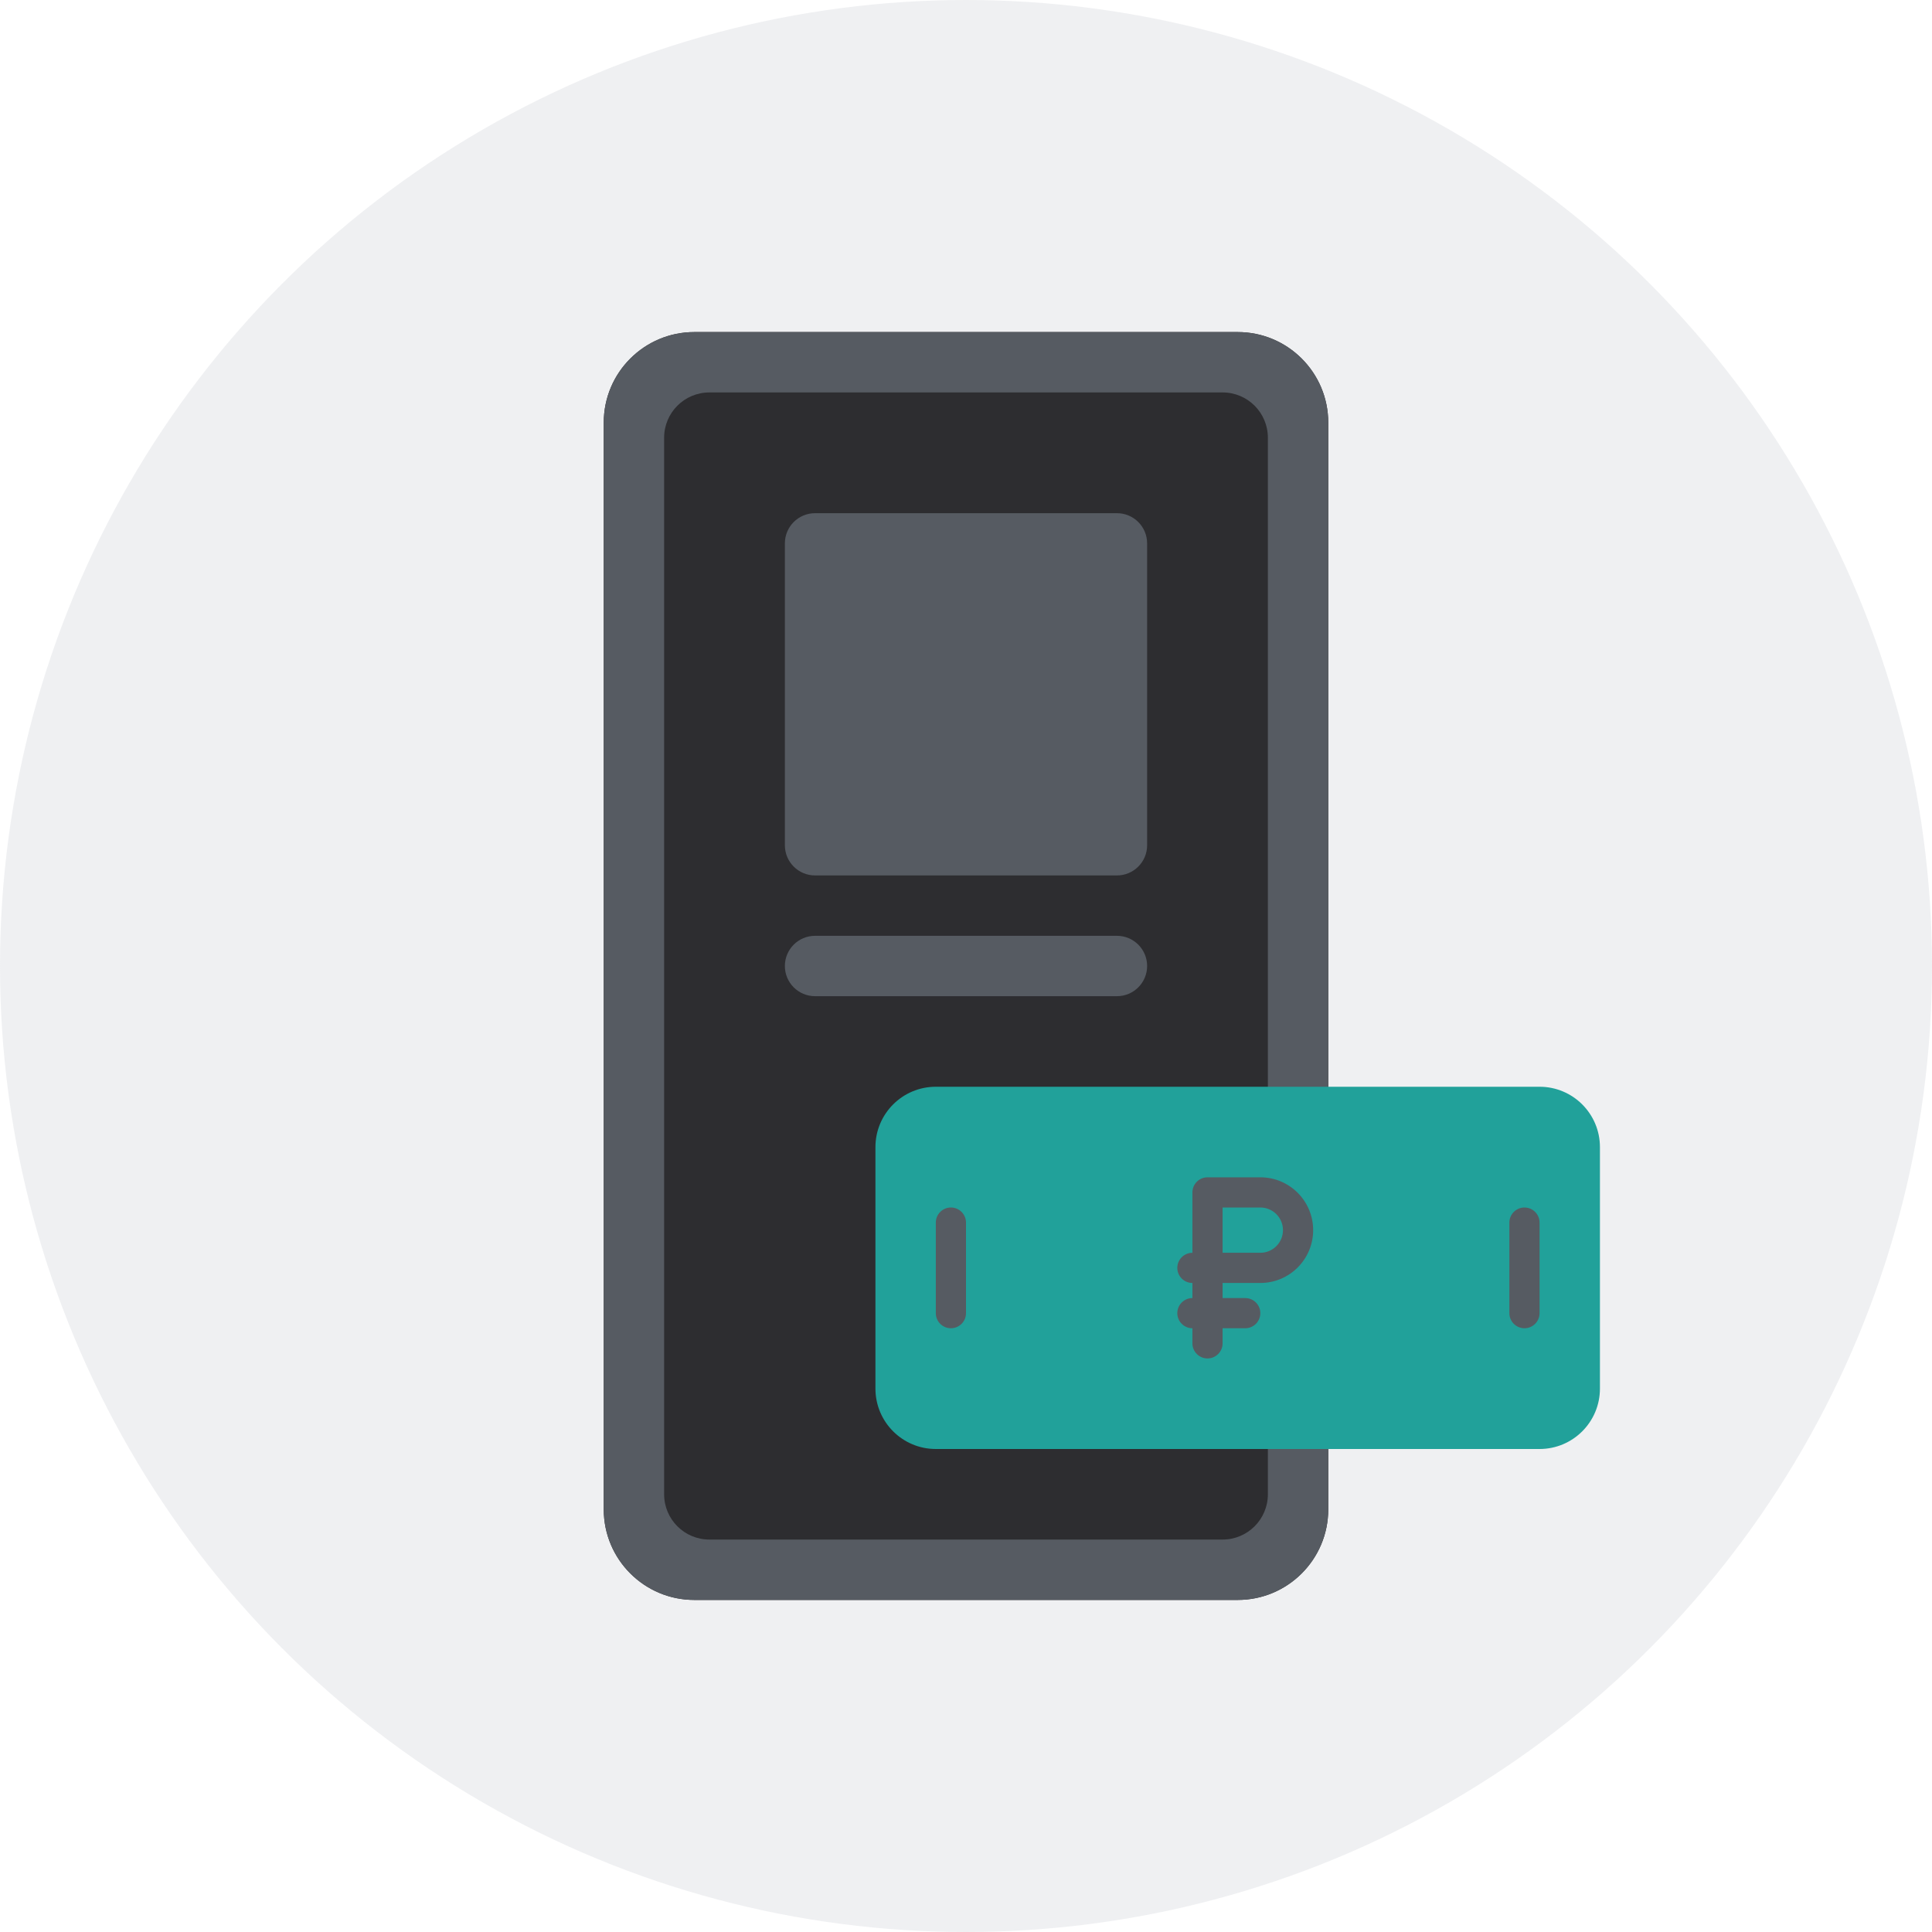 <svg width="128" height="128" viewBox="0 0 128 128" fill="none" xmlns="http://www.w3.org/2000/svg">
<circle cx="64" cy="64" r="64" fill="#B2B8BF" fill-opacity="0.2"/>
<g filter="url(#filter0_d_14028_638)">
<path d="M40 28C40 24.686 42.686 22 46 22H82C85.314 22 88 24.686 88 28V100C88 103.314 85.314 106 82 106H46C42.686 106 40 103.314 40 100V28Z" fill="#2D2D30"/>
</g>
<path fill-rule="evenodd" clip-rule="evenodd" d="M46 22C42.686 22 40 24.686 40 28V100C40 103.314 42.686 106 46 106H82C85.314 106 88 103.314 88 100V28C88 24.686 85.314 22 82 22H46ZM47 26C45.343 26 44 27.343 44 29V99C44 100.657 45.343 102 47 102H81C82.657 102 84 100.657 84 99V29C84 27.343 82.657 26 81 26H47ZM52 64C52 62.895 52.895 62 54 62H74C75.105 62 76 62.895 76 64C76 65.105 75.105 66 74 66H54C52.895 66 52 65.105 52 64ZM54 34C52.895 34 52 34.895 52 36V56C52 57.105 52.895 58 54 58H74C75.105 58 76 57.105 76 56V36C76 34.895 75.105 34 74 34H54Z" fill="#565B62"/>
<path d="M58 76C58 73.791 59.791 72 62 72H102C104.209 72 106 73.791 106 76V92C106 94.209 104.209 96 102 96H62C59.791 96 58 94.209 58 92V76Z" fill="#21A19A"/>
<path fill-rule="evenodd" clip-rule="evenodd" d="M83.5 78H80C79.448 78 79 78.448 79 79V83C78.448 83 78 83.448 78 84C78 84.552 78.448 85 79 85V86C78.448 86 78 86.448 78 87C78 87.552 78.448 88 79 88V89C79 89.552 79.448 90 80 90C80.552 90 81 89.552 81 89V88H82.5C83.052 88 83.5 87.552 83.5 87C83.5 86.448 83.052 86 82.5 86H81V85L83 85L83.5 85C85.433 85 87 83.433 87 81.5C87 79.567 85.433 78 83.5 78ZM83.5 83H83.001L83 83H81V80H83.5C84.328 80 85 80.672 85 81.5C85 82.328 84.328 83 83.5 83ZM63 80C63.552 80 64 80.448 64 81L64 87C64 87.552 63.552 88 63 88C62.448 88 62 87.552 62 87V81C62 80.448 62.448 80 63 80ZM101 80C101.552 80 102 80.448 102 81V87C102 87.552 101.552 88 101 88C100.448 88 100 87.552 100 87V81C100 80.448 100.448 80 101 80Z" fill="#565B62"/>
<defs>
<filter id="filter0_d_14028_638" x="30" y="12" width="68" height="104" filterUnits="userSpaceOnUse" color-interpolation-filters="sRGB">
<feFlood flood-opacity="0" result="BackgroundImageFix"/>
<feColorMatrix in="SourceAlpha" type="matrix" values="0 0 0 0 0 0 0 0 0 0 0 0 0 0 0 0 0 0 127 0" result="hardAlpha"/>
<feOffset/>
<feGaussianBlur stdDeviation="5"/>
<feColorMatrix type="matrix" values="0 0 0 0 0.122 0 0 0 0 0.122 0 0 0 0 0.133 0 0 0 0.1 0"/>
<feBlend mode="normal" in2="BackgroundImageFix" result="effect1_dropShadow_14028_638"/>
<feBlend mode="normal" in="SourceGraphic" in2="effect1_dropShadow_14028_638" result="shape"/>
</filter>
</defs>
</svg>
